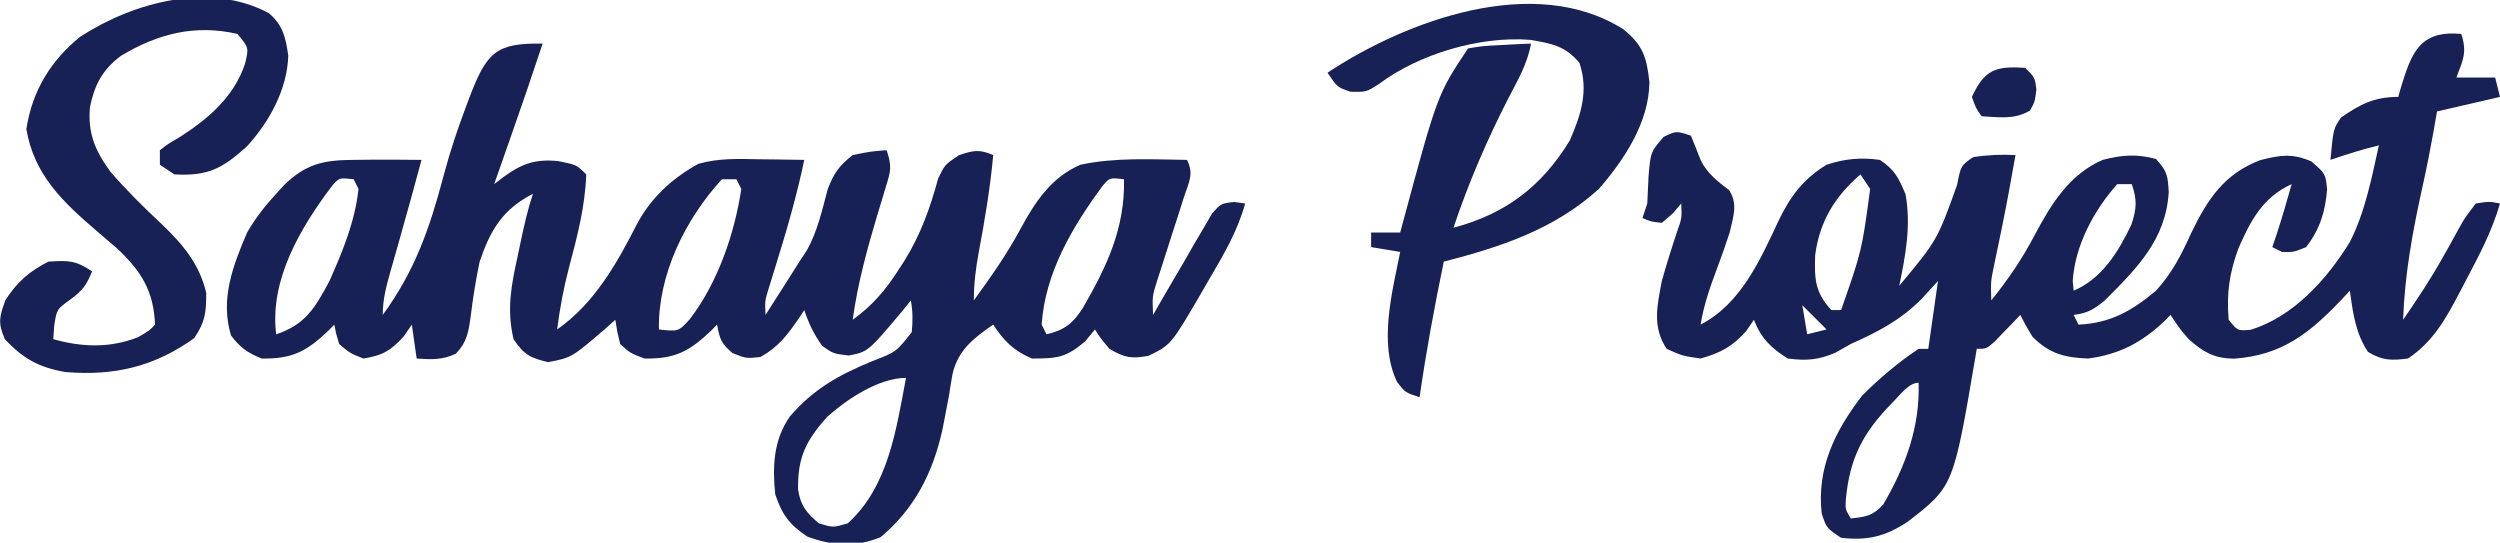 <?xml version="1.0" encoding="UTF-8"?>
<svg version="1.1" xmlns="http://www.w3.org/2000/svg" width="516" height="112">
<path d="M0 0 C-2.158 6.546 -4.402 13.06 -6.688 19.562 C-7.008 20.476 -7.328 21.389 -7.658 22.33 C-8.438 24.554 -9.219 26.777 -10 29 C-9.08 28.296 -9.08 28.296 -8.141 27.578 C-4.345 24.78 -1.498 23.776 3.188 24.25 C7 25 7 25 9 27 C8.772 33.6 7.152 39.799 5.46 46.151 C4.33 50.437 3.547 54.612 3 59 C10.679 53.625 15.306 45.42 19.5 37.188 C22.432 31.739 26.743 27.804 32.137 24.816 C36.364 23.611 40.443 23.79 44.812 23.875 C45.696 23.884 46.58 23.893 47.49 23.902 C49.66 23.926 51.83 23.962 54 24 C52.431 31.509 50.319 38.748 48.035 46.066 C47.773 46.918 47.512 47.771 47.242 48.648 C47.004 49.413 46.765 50.178 46.519 50.966 C45.876 53.135 45.876 53.135 46 56 C47.105 54.271 48.209 52.542 49.312 50.812 C49.927 49.85 50.542 48.887 51.176 47.895 C51.778 46.939 52.38 45.984 53 45 C53.531 44.19 54.062 43.381 54.609 42.547 C56.763 38.603 57.686 34.38 58.84 30.059 C60.095 26.75 61.226 25.166 64 23 C67.75 22.25 67.75 22.25 71 22 C72.126 25.379 71.868 26.203 70.855 29.5 C70.591 30.383 70.327 31.266 70.055 32.175 C69.769 33.107 69.483 34.04 69.188 35 C67.02 42.282 65.025 49.453 64 57 C68.07 54.062 70.833 50.826 73.5 46.625 C73.892 46.019 74.283 45.414 74.687 44.79 C78.038 39.392 79.948 33.998 81.637 27.863 C83 25 83 25 85.895 23.043 C88.947 22.018 90.097 21.772 93 23 C92.385 29.766 91.268 36.386 90.016 43.058 C89.391 46.456 89 49.53 89 53 C92.467 48.214 95.841 43.471 98.625 38.25 C101.645 32.664 104.974 27.602 111 25 C118.182 23.461 125.701 23.898 133 24 C134.484 26.968 133.355 28.626 132.348 31.742 C131.983 32.891 131.619 34.039 131.244 35.223 C130.854 36.428 130.464 37.633 130.062 38.875 C129.298 41.246 128.539 43.618 127.785 45.992 C127.444 47.048 127.102 48.103 126.75 49.191 C125.828 52.16 125.828 52.16 126 56 C126.398 55.303 126.796 54.607 127.206 53.889 C129.014 50.748 130.85 47.624 132.688 44.5 C133.313 43.403 133.939 42.306 134.584 41.176 C135.2 40.138 135.815 39.1 136.449 38.031 C137.01 37.068 137.57 36.104 138.147 35.111 C140 33 140 33 142.722 32.686 C143.474 32.789 144.225 32.893 145 33 C143.419 38.719 140.608 43.488 137.625 48.562 C136.902 49.818 136.902 49.818 136.164 51.1 C129.72 62.158 129.72 62.158 125.062 64.438 C121.497 65.092 120.094 64.84 117 63 C115.188 60.875 115.188 60.875 114 59 C113.34 59.804 112.68 60.609 112 61.438 C108.019 64.838 106.196 65 101 65 C97.238 63.412 95.222 61.391 93 58 C88.969 60.793 85.806 63.185 84.617 68.102 C84.346 69.605 84.099 71.114 83.875 72.625 C83.577 74.228 83.271 75.83 82.957 77.43 C82.728 78.597 82.728 78.597 82.495 79.788 C80.513 88.648 76.721 96.066 69.75 101.875 C64.58 103.99 59.811 103.671 54.625 101.75 C50.917 99.278 49.4 97.201 48 93 C47.423 87.279 47.642 81.858 51 77 C55.867 71.293 61.202 68.347 68 65.562 C72.982 63.633 72.982 63.633 76.184 59.562 C76.419 57.244 76.41 55.289 76 53 C75.432 53.71 74.863 54.421 74.277 55.152 C67.178 63.603 67.178 63.603 63.188 64.375 C60 64 60 64 57.688 62.375 C55.983 59.976 54.928 57.785 54 55 C53.636 55.554 53.273 56.109 52.898 56.68 C50.479 60.166 48.7 62.614 44.938 64.688 C42 65 42 65 39.188 63.875 C36.778 61.81 36.577 60.992 36 58 C35.587 58.422 35.175 58.843 34.75 59.277 C30.222 63.573 27.299 65.102 21 65 C18.062 63.875 18.062 63.875 16 62 C15.371 59.383 15.371 59.383 15 57 C14.359 57.578 13.719 58.155 13.059 58.75 C6.004 64.806 6.004 64.806 1.125 65.75 C-2.595 64.857 -3.878 64.183 -6 61 C-7.468 54.847 -6.458 49.79 -5.125 43.75 C-4.845 42.404 -4.845 42.404 -4.559 41.031 C-3.837 37.614 -3.105 34.316 -2 31 C-8.214 34.179 -10.778 38.447 -13 45 C-13.786 48.705 -14.381 52.438 -14.837 56.198 C-15.283 59.469 -15.577 61.553 -17.887 63.992 C-20.682 65.325 -22.945 65.208 -26 65 C-26.495 61.535 -26.495 61.535 -27 58 C-27.536 58.784 -28.073 59.568 -28.625 60.375 C-31.372 63.411 -32.974 64.343 -37 65 C-39.812 63.875 -39.812 63.875 -42 62 C-42.637 59.883 -42.637 59.883 -43 58 C-43.413 58.422 -43.825 58.843 -44.25 59.277 C-48.778 63.573 -51.701 65.102 -58 65 C-60.929 63.79 -62.423 62.769 -64.312 60.25 C-66.583 52.818 -63.965 45.895 -61 39 C-59.277 36.026 -57.333 33.518 -55 31 C-54.464 30.411 -53.928 29.822 -53.375 29.215 C-48.875 24.809 -45.17 24.027 -39 24 C-37.783 23.986 -36.566 23.972 -35.312 23.957 C-31.874 23.94 -28.438 23.956 -25 24 C-25.395 25.459 -25.791 26.917 -26.188 28.375 C-26.456 29.362 -26.724 30.35 -27 31.367 C-27.759 34.126 -28.531 36.88 -29.312 39.633 C-29.539 40.435 -29.766 41.238 -29.999 42.065 C-30.454 43.675 -30.912 45.284 -31.374 46.892 C-32.253 50.011 -33 52.743 -33 56 C-26.346 46.897 -23.298 38.081 -20.441 27.262 C-19.151 22.403 -17.589 17.701 -15.812 13 C-15.456 12.04 -15.456 12.04 -15.091 11.061 C-11.521 1.781 -9.645 -0.156 0 0 Z M-43.359 29.223 C-49.991 37.997 -56.384 48.734 -55 60 C-48.935 58.002 -46.933 54.466 -44 49 C-41.257 42.838 -38.743 36.748 -38 30 C-38.33 29.34 -38.66 28.68 -39 28 C-41.933 27.666 -41.933 27.666 -43.359 29.223 Z M37 28 C29.394 36.309 23.788 47.747 24 59 C28.034 59.445 28.034 59.445 30.375 56.875 C36.139 49.362 39.606 39.293 41 30 C40.67 29.34 40.34 28.68 40 28 C39.01 28 38.02 28 37 28 Z M115.605 29.328 C109.374 37.774 103.704 47.294 103 58 C103.33 58.66 103.66 59.32 104 60 C107.765 59.139 109.471 57.712 111.5 54.562 C116.507 45.895 120.194 38.084 120 28 C117.041 27.655 117.041 27.655 115.605 29.328 Z M58.688 77.074 C54.415 81.89 52.612 85.329 52.723 91.992 C53.181 95.312 54.48 96.878 57 99 C59.956 99.917 59.956 99.917 63 99 C71.366 91.43 72.987 79.583 75 69 C69.352 69 62.758 73.423 58.688 77.074 Z " fill="#172156" transform="translate(112,9)"/>
<path d="M0 0 C1.255 3.766 0.371 5.372 -1 9 C1.64 9 4.28 9 7 9 C7.33 10.32 7.66 11.64 8 13 C3.71 13.99 -0.58 14.98 -5 16 C-5.371 18.135 -5.371 18.135 -5.75 20.312 C-6.422 24.062 -7.162 27.786 -7.988 31.504 C-10.025 40.707 -11.661 49.551 -12 59 C-9.084 54.781 -6.276 50.541 -3.773 46.062 C-3.387 45.383 -3.001 44.703 -2.603 44.002 C-1.832 42.636 -1.076 41.262 -0.336 39.879 C0.754 37.965 0.754 37.965 3 35 C5.777 34.566 5.777 34.566 8 35 C6.388 40.569 3.829 45.466 1.125 50.562 C0.473 51.818 0.473 51.818 -0.191 53.1 C-3.096 58.608 -5.709 63.473 -11 67 C-14.419 67.436 -16.284 67.437 -19.25 65.625 C-21.85 61.726 -22.335 57.584 -23 53 C-23.557 53.603 -24.114 54.207 -24.688 54.828 C-31.414 61.873 -37.044 66.337 -46.961 67.035 C-50.994 66.966 -53.221 65.69 -56.188 63.062 C-58 61 -58 61 -60 58 C-60.389 58.398 -60.779 58.797 -61.18 59.207 C-65.905 63.682 -70.502 66.128 -77 67 C-81.897 66.816 -85.002 65.998 -88.5 62.5 C-90 60 -90 60 -91 58 C-91.482 58.505 -91.964 59.011 -92.461 59.531 C-93.408 60.506 -93.408 60.506 -94.375 61.5 C-95.001 62.15 -95.628 62.799 -96.273 63.469 C-98 65 -98 65 -100 65 C-100.09 65.543 -100.18 66.086 -100.272 66.646 C-104.816 93.39 -104.816 93.39 -114.25 100.688 C-118.807 103.681 -122.486 104.644 -128 104 C-131 102 -131 102 -132 99 C-133.038 89.657 -129.334 82.071 -123.688 74.688 C-120.088 71.088 -116.245 67.819 -112 65 C-111.34 65 -110.68 65 -110 65 C-109.34 60.38 -108.68 55.76 -108 51 C-109.114 52.217 -110.228 53.434 -111.375 54.688 C-115.78 59.108 -120.356 61.487 -126 64 C-127.052 64.598 -128.104 65.196 -129.188 65.812 C-132.749 67.316 -135.168 67.488 -139 67 C-142.48 64.835 -144.498 62.824 -146 59 C-146.516 59.763 -147.031 60.526 -147.562 61.312 C-150.539 64.595 -152.748 65.775 -157 67 C-160.812 66.438 -160.812 66.438 -164 65 C-167.01 60.481 -165.968 56.091 -165 51 C-164.034 47.56 -162.974 44.173 -161.84 40.785 C-160.856 38.006 -160.856 38.006 -161 35 C-161.866 36.021 -161.866 36.021 -162.75 37.062 C-163.493 37.702 -164.235 38.341 -165 39 C-167.25 38.75 -167.25 38.75 -169 38 C-168.67 37.01 -168.34 36.02 -168 35 C-167.9 33.188 -167.819 31.376 -167.75 29.562 C-167.324 24.375 -167.324 24.375 -164.625 21.25 C-162 20 -162 20 -159 21 C-158.302 22.694 -157.611 24.391 -156.965 26.105 C-155.58 28.826 -153.512 30.419 -151.109 32.25 C-149.232 35.212 -150.271 37.691 -151 41 C-151.775 43.395 -152.61 45.771 -153.5 48.125 C-154.989 52.08 -156.307 55.825 -157 60 C-148.748 55.753 -144.73 46.747 -140.938 38.625 C-138.501 33.545 -135.84 29.965 -131 27 C-127.289 25.763 -123.858 25.454 -120 26 C-116.921 28.026 -116.112 29.734 -114.688 33.125 C-113.541 39.59 -114.674 45.629 -116 52 C-108.143 42.553 -108.143 42.553 -104.062 31.188 C-103.282 27.196 -103.282 27.196 -100.75 25.438 C-97.78 24.965 -95.003 24.86 -92 25 C-92.881 29.987 -93.78 34.969 -94.801 39.93 C-94.937 40.594 -95.073 41.259 -95.214 41.943 C-95.611 43.868 -96.012 45.791 -96.414 47.715 C-97.117 51.1 -97.117 51.1 -97 55 C-93.516 50.689 -90.568 46.357 -88 41.438 C-84.644 35.12 -80.808 28.918 -74 26 C-70.039 24.965 -66.974 24.736 -63 25.812 C-60.671 28.36 -60.574 29.258 -60.375 32.625 C-60.944 42.432 -66.92 48.363 -73.598 55.031 C-75.873 56.896 -77.13 57.629 -80 58 C-79.67 58.66 -79.34 59.32 -79 60 C-72.45 59.721 -68.004 57.181 -63 53 C-59.681 49.348 -57.77 45.607 -55.75 41.125 C-52.398 34.154 -48.897 28.842 -41.445 26.039 C-37.312 24.997 -34.911 24.61 -30.938 26.312 C-28.014 28.858 -28.014 28.858 -27.688 32.062 C-28.058 36.736 -29.157 40.243 -32 44 C-34.625 45.062 -34.625 45.062 -37 45 C-37.66 44.67 -38.32 44.34 -39 44 C-38.711 43.154 -38.422 42.309 -38.125 41.438 C-36.992 37.976 -35.982 34.506 -35 31 C-40.936 33.713 -43.458 38.473 -45.98 44.242 C-47.848 49.31 -48.473 53.612 -48 59 C-46.169 61.291 -46.169 61.291 -43.438 61.062 C-34.601 58.331 -27.71 50.64 -22.975 42.917 C-19.838 36.749 -18.485 29.714 -17 23 C-20.403 23.821 -23.686 24.87 -27 26 C-26.394 19.581 -26.394 19.581 -24.812 17.25 C-20.805 14.486 -17.923 13 -13 13 C-12.83 12.397 -12.66 11.793 -12.484 11.172 C-10.259 3.834 -8.558 -0.778 0 0 Z M-124 29 C-129.26 33.53 -132.431 38.685 -133.352 45.664 C-133.508 50.493 -133.429 53.337 -130 57 C-129.34 57 -128.68 57 -128 57 C-123.712 44.761 -123.712 44.761 -122 32 C-122.66 31.01 -123.32 30.02 -124 29 Z M-71 31 C-75.83 36.434 -79.73 43.686 -80.188 51 C-80.126 51.66 -80.064 52.32 -80 53 C-74.107 50.493 -70.758 44.952 -68.062 39.312 C-66.977 35.929 -66.891 34.326 -68 31 C-68.99 31 -69.98 31 -71 31 Z M-136 56 C-135.67 57.98 -135.34 59.96 -135 62 C-133.68 61.67 -132.36 61.34 -131 61 C-132.65 59.35 -134.3 57.7 -136 56 Z M-117.312 76 C-123.423 82.218 -126.218 87.435 -127.02 96.117 C-127.136 98.092 -127.136 98.092 -126 100 C-122.924 99.692 -121.423 99.465 -119.305 97.137 C-114.73 89.299 -111.699 81.188 -112 72 C-114.095 72 -115.935 74.665 -117.312 76 Z " fill="#172156" transform="translate(508,7)"/>
<path d="M0 0 C4.097 3.298 4.855 5.696 5.438 10.938 C5.37 19.225 0.286 26.919 -5 33 C-14.181 41.339 -25.223 44.962 -37 48 C-38.93 57.305 -40.651 66.59 -42 76 C-45 75 -45 75 -46.668 72.785 C-50.475 64.825 -47.648 54.3 -46 46 C-47.98 45.67 -49.96 45.34 -52 45 C-52 44.01 -52 43.02 -52 42 C-50.02 42 -48.04 42 -46 42 C-45.85 41.437 -45.699 40.874 -45.544 40.294 C-38.311 13.467 -38.311 13.467 -32 4 C-28.961 3.488 -28.961 3.488 -25.375 3.312 C-24.186 3.247 -22.998 3.181 -21.773 3.113 C-20.858 3.076 -19.943 3.039 -19 3 C-19.722 7.134 -21.771 10.635 -23.688 14.312 C-28.105 22.949 -31.929 31.787 -35 41 C-24.316 38.181 -16.779 32.499 -11 23 C-8.676 17.705 -7.066 12.665 -9 7 C-11.85 3.48 -14.808 2.966 -19.133 2.227 C-29.524 1.405 -42.106 5.11 -50.438 11.375 C-53 13 -53 13 -56.25 12.938 C-59 12 -59 12 -61 9 C-44.752 -1.73 -18.399 -11.568 0 0 Z " fill="#172156" transform="translate(335,6)"/>
<path d="M0 0 C2.915 2.479 3.458 5.052 3.988 8.766 C3.779 15.749 0.031 22.507 -4.621 27.555 C-9.72 32.077 -12.52 33.634 -19.512 33.266 C-20.502 32.606 -21.492 31.946 -22.512 31.266 C-22.512 30.276 -22.512 29.286 -22.512 28.266 C-20.789 26.941 -20.789 26.941 -18.449 25.578 C-12.555 21.822 -7.222 17.271 -4.949 10.453 C-4.133 7.116 -4.133 7.116 -6.512 4.266 C-15.283 2.265 -22.899 4.2 -30.559 8.793 C-34.383 11.677 -35.993 14.758 -36.953 19.398 C-37.399 24.84 -35.873 28.398 -32.695 32.742 C-29.409 36.54 -25.849 40.054 -22.183 43.485 C-17.858 47.605 -14.314 51.756 -12.945 57.742 C-12.953 61.719 -13.14 63.726 -15.449 67.078 C-23.665 72.947 -31.971 74.911 -42.066 74.047 C-47.468 73.101 -50.772 71.286 -54.512 67.266 C-55.975 63.909 -55.653 62.651 -54.387 59.203 C-52.032 55.514 -49.419 53.219 -45.512 51.266 C-41.46 51.007 -39.968 50.961 -36.512 53.266 C-37.644 56.147 -38.523 57.274 -41.074 59.141 C-43.802 61.11 -43.802 61.11 -44.324 64.516 C-44.386 65.423 -44.448 66.331 -44.512 67.266 C-38.586 68.959 -32.683 69.142 -26.949 66.828 C-24.655 65.48 -24.655 65.48 -23.512 64.266 C-23.791 57.292 -26.384 53.2 -31.34 48.551 C-32.683 47.385 -34.033 46.228 -35.391 45.078 C-42.47 39.029 -48.493 33.378 -50.074 23.891 C-48.855 16.034 -45.074 9.771 -38.895 4.801 C-27.85 -2.315 -12.176 -6.57 0 0 Z " fill="#172156" transform="translate(55.512,2.734)"/>
<path d="M0 0 C2 2 2 2 2.312 4.438 C2 7 2 7 1 8.812 C-2.24 10.736 -5.283 10.183 -9 10 C-10.188 8.312 -10.188 8.312 -11 6 C-8.358 0.319 -6.103 -0.381 0 0 Z " fill="#172156" transform="translate(418,14)"/>
</svg>
